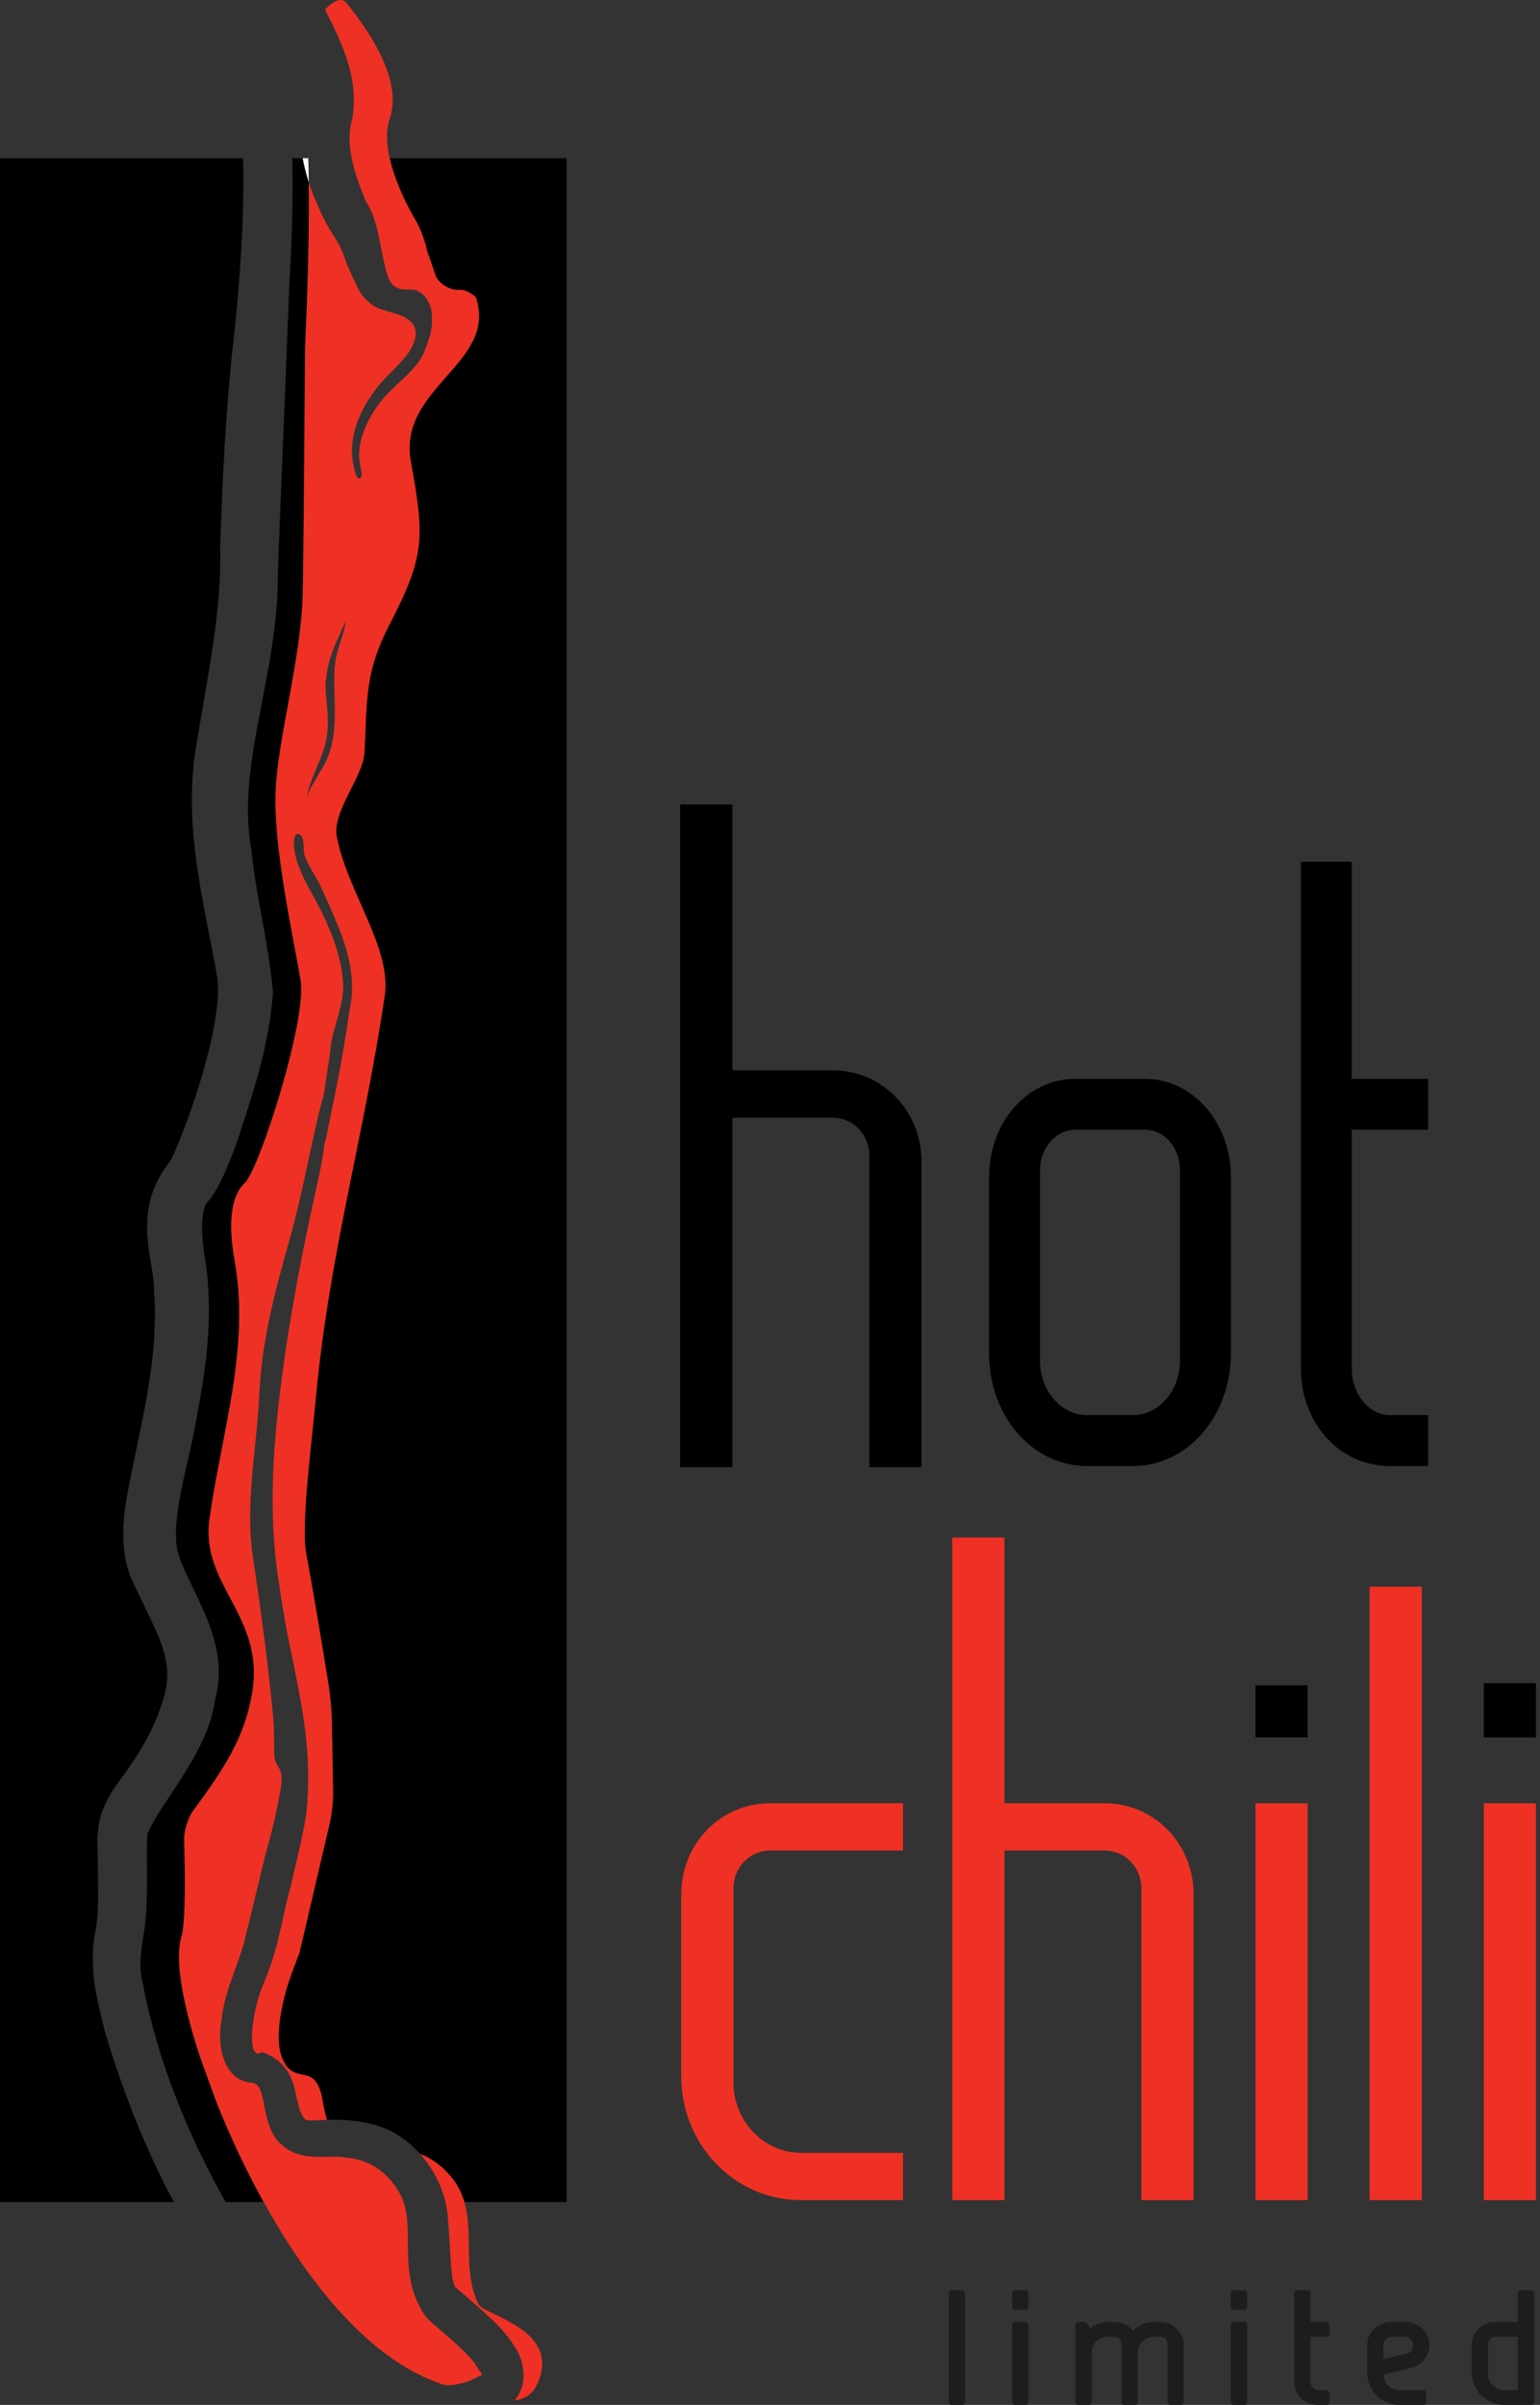 <svg xmlns="http://www.w3.org/2000/svg" width="107" height="167" viewBox="0 0 107 167"><rect x="0" y="0" width="107" height="167" fill="#333333" stroke="none"/><path fill="#1D1D1B" d="M66.924 167h-.881l-.125-.125v-7.708l.125-.125h.881l.124.125v7.708l-.124.125zM71.329 167h-.882l-.125-.125v-5.506l.125-.125h.882l.125.125v5.506l-.125.125zm0-6.606h-.882l-.125-.125v-1.102l.125-.125h.882l.125.125v1.102l-.125.125zM82.12 167h-.88l-.125-.125v-4.118c0-.271-.216-.492-.481-.492h-.463c-.616 0-1.119.503-1.119 1.119v3.491l-.125.125h-.881l-.125-.125v-4.118c0-.271-.216-.492-.48-.492h-.495c-.609 0-1.086.492-1.086 1.119v3.491l-.126.125h-.882l-.124-.125v-5.506l.124-.125h.552l.104.056.249.374c.328-.278.744-.43 1.188-.43h.495c.479 0 .944.221 1.273.596.382-.38.906-.596 1.457-.596h.463c.888 0 1.611.724 1.611 1.612v4.019l-.124.125zM86.527 167h-.882l-.125-.125v-5.506l.125-.125h.882l.124.125v5.506l-.124.125zm0-6.606h-.882l-.125-.125v-1.102l.125-.125h.882l.124.125v1.102l-.124.125zM92.252 167h-.659c-.936 0-1.667-.703-1.667-1.601v-6.232l.125-.125h.881l.125.125v2.077h1.195l.125.125v.771l-.125.125h-1.195v3.135c0 .32.24.579.536.579h.659l.125.125v.771l-.125.125zM98.97 167h-1.74c-1.234 0-2.238-1.01-2.238-2.251v-1.893c0-.903.731-1.612 1.667-1.612h.99c.935 0 1.667.709 1.667 1.612 0 .73-.558 1.413-1.297 1.586l-1.896.46c.022.598.511 1.076 1.106 1.076h1.74l.125.125v.771l-.124.126zm-2.312-4.735c-.291 0-.536.271-.536.592v.974l1.641-.402c.262-.058.423-.275.423-.571 0-.315-.251-.592-.537-.592h-.991zM106.459 167h-1.949c-1.24 0-2.25-1.01-2.25-2.251v-1.893c0-.903.713-1.612 1.622-1.612h1.571v-2.077l.125-.125h.881l.125.125v7.708l-.125.125zm-2.577-4.735c-.271 0-.491.221-.491.492v2.103c0 .617.502 1.119 1.119 1.119h.943v-3.714h-1.571z"/><path d="M75.531 101.804c-3.803 0-6.811-3.479-6.811-7.817v-12.26c0-3.78 2.655-6.808 5.971-6.808h4.864c3.313 0 5.969 3.027 5.969 6.808v12.259c0 4.338-3.008 7.817-6.81 7.817h-3.183zm3.184-3.534c1.812 0 3.271-1.71 3.271-3.779v-13.216c0-1.564-1.063-2.825-2.431-2.825h-4.864c-1.327 0-2.433 1.26-2.433 2.825v13.215c0 2.069 1.462 3.779 3.272 3.779h3.185zM99.226 98.27v3.534h-2.653c-3.493 0-6.186-2.978-6.186-6.76v-35.21h3.535v15.085h5.304v3.531h-5.304v16.593c0 1.766 1.191 3.226 2.65 3.226h2.654z"/><g fill="#EE3124"><path d="M55.627 152.778c-4.576 0-8.292-3.843-8.292-8.581v-12.645c0-3.518 2.72-6.329 6.163-6.329h9.245v3.279h-9.245c-1.404 0-2.537 1.171-2.537 2.625v13.493c0 2.673 2.128 4.874 4.666 4.874h7.116v3.283h-7.116zM76.767 125.224c3.442 0 6.163 2.812 6.163 6.329v21.226h-3.626v-21.65c0-1.454-1.133-2.625-2.537-2.625h-6.979v24.275h-3.625v-46.014h3.625v18.459h6.979zM87.232 125.224h3.623v27.555h-3.623v-27.555zM95.162 152.778v-42.593h3.626v42.593h-3.626zM103.093 125.224h3.625v27.555h-3.625v-27.555z"/></g><path d="M87.232 117.038h3.623v3.61h-3.623zM103.093 116.879h3.625v3.77h-3.625zM57.864 74.327c3.442 0 6.162 2.815 6.162 6.331v21.226h-3.624v-21.648c0-1.454-1.134-2.626-2.538-2.626h-6.979v24.274h-3.627v-46.012h3.627v18.456h6.979z"/><path d="M21.024 10.96l-.041-.251h-.678l.005.277h.719l-.005-.026z" fill="none"/><path d="M19.302 39.736c.085 7.084-2.93 13.286-1.833 19.305.318 3.283 1.13 5.981 1.501 9.895-.298 3.742-1.325 6.76-2.39 10.02-.476 1.361-1.321 3.676-2.248 4.61-.42.773-.326 2.426-.072 3.957.561 3.578.119 7.152-.531 10.532-.48 3.229-1.875 7.089-1.407 9.609.67 2.58 3.781 6.236 2.63 10.311-.474 3.723-3.699 7.018-4.715 9.382-.072 1.376.032 3.469-.071 5.216-.085 2.046-.699 3.462-.24 5.19 1.026 5.347 3.133 10.491 5.747 15.148h2.645c-2.208-3.982-3.42-7.323-3.42-7.323-.215-.6-.574-1.581-.795-2.182 0 0-2.304-6.262-1.49-8.929.371-1.225.182-6.711.182-6.711-.023-.642.276-1.574.664-2.081 1.982-2.702 3.583-4.974 4.087-8.297.789-5.212-3.624-7.358-2.993-11.89.83-5.959 2.835-11.85 1.757-17.913-.323-1.819-.518-4.282.694-5.431 1.011-.938 4.365-11.382 3.881-14.118-.644-3.652-1.872-9.251-1.734-13.036.127-3.621 1.757-9.185 1.882-13.698.057-2.037.155-16.195.155-16.195.002-.639.033-1.687.063-2.325 0 0 .261-5.362.202-10.132-.164-.513-.31-1.061-.423-1.665h-.719c.068 3.246-.056 6.154-.199 8.596l-.81 20.155zM6.544 134.49c.375-1.467.25-3.25.259-5.067l-.033-1.351c-.048-.451.087-1.673.31-2.218.65-1.71 1.351-2.265 1.774-2.975 1.031-1.441 1.79-2.809 2.276-4.232 1.189-3.173.081-4.575-1.969-8.945-1.028-2.298-.483-5.207-.145-6.802.364-1.889.781-3.751 1.123-5.555.506-2.8.752-5.367.562-7.722.083-1.994-1.731-5.504 1.181-9.066 1.216-2.588 3.566-9.25 3.234-12.571-.841-4.952-2.398-10.231-1.529-15.914.862-5.367 1.82-9.464 1.713-14.222.153-4.66.388-9.047.793-13.026.483-4.068.919-9.44.793-13.839h-16.886v141.925h12.076c-2.038-3.809-3.592-7.814-4.806-11.896-.457-1.982-1.056-3.753-.726-6.524zM27.075 10.986c.488 2.158 1.767 4.252 1.767 4.252.333.544.7 1.505.815 2.134l.642 1.855c.299.567 1.056.97 1.681.897 0 0 .425-.05 1.078.51 1.55 4.591-5.424 6.249-4.518 11.387.942 5.251 1.023 6.521-1.447 11.282-1.751 3.362-1.59 5.24-1.768 8.923-.083 1.716-2.279 4.139-1.926 5.903.782 3.909 3.818 7.7 3.326 11.04-1.425 9.681-3.867 17.996-4.785 27.94-.28 3.08-1.045 8.752-.663 10.784.764 4.094 1.568 9.221 1.568 9.221.1.63.195 1.671.209 2.31l.091 5.031c.008.638-.109 1.67-.267 2.288l-2.071 8.859c-.236.59-.595 1.575-.798 2.181 0 0-1.102 3.323-.433 5.062.859 2.229 2.382.046 2.862 3.166.071.465.167.854.279 1.193.974-.027 2.311.008 3.667.455 1.075.369 2.033 1.05 2.805 1.91.73.28 1.462.763 2.164 1.604.455.543.732 1.129.91 1.737h7.099v-141.924h-12.287z"/><g fill="#EE3124"><path d="M33.258 160.018c-1.137-2.212-.33-4.832-.996-7.107-.178-.608-.455-1.194-.91-1.737-.701-.841-1.433-1.323-2.164-1.604.852.949 1.472 2.118 1.761 3.341.069.292.123.586.153.882.215 2.396.178 4.47.529 5.034-.02-.048 1.184 1.019 1.847 1.594.792.753 1.596 1.361 2.471 2.837.211.421.484 1.036.41 2.02-.042.547-.306 1.035-.605 1.417.703-.104 1.271-.449 1.596-1.182 1.671-3.781-3.695-4.716-4.092-5.495zM29.677 160.988c-2.091-2.793-.875-5.837-1.635-8.078-.119-.35-.281-.682-.516-.988-.753-1.195-2.003-1.974-3.438-2.09-1.308-.272-3.378.494-4.847-1.235-1.155-1.5-.691-3.789-1.678-3.964-2.227-.118-2.48-3.01-2.164-4.373.197-2.073 1.253-3.979 1.656-5.753l1.382-5.691.239-.88c.248-.919.479-1.843.65-2.777.082-.453.19-.898.224-1.356.024-.316.03-.631-.107-.922-.114-.245-.295-.438-.345-.714-.068-.378-.046-.766-.055-1.148-.011-.53-.001-1.059-.049-1.589-.373-4.11-.956-8.223-1.565-12.304l.078.487c-.426-3.492.357-7.336.516-10.864.142-3.188.875-6.257 1.716-9.301l.316-1.131c1.093-3.859 1.628-7.424 2.447-10.327.149-1.031.316-2.059.454-3.079.069-1.367.993-3.055.876-4.709-.123-1.751-.748-3.368-1.513-4.929-.672-1.372-1.879-3.099-1.897-4.674-.002-.247.025-.861.415-.64.349.198.212 1.088.327 1.438.256.783.858 1.54 1.185 2.293 1.136 2.62 2.64 5.363 1.925 8.528-.538 3.846-1.189 6.615-1.629 8.89l-.087.214c-.111.933-.289 1.87-.491 2.778-1.094 4.905-2.02 9.681-2.623 14.678-.502 4.164-.754 8.383-.151 12.553.537 3.699.857 4.993.857 4.993.841 4.197 1.586 7.414 1.121 11.702-.302 1.888-.685 3.19-1.056 4.893-.605 2.107-.806 4.326-1.986 7.036-.809 2.019-1.104 5.261-.016 4.541 2.371.838 2.255 3.021 2.485 3.508.127.759.478 1.189.536 1.167.022.132.605.058 1.484.032-.113-.339-.208-.729-.279-1.193-.479-3.12-2.003-.938-2.862-3.166-.669-1.738.433-5.062.433-5.062.203-.605.562-1.591.798-2.181l2.071-8.859c.158-.618.275-1.65.267-2.288l-.091-5.031c-.014-.639-.109-1.68-.209-2.31 0 0-.805-5.127-1.568-9.221-.383-2.032.382-7.704.663-10.784.918-9.944 3.359-18.259 4.786-27.938.492-3.34-2.544-7.131-3.326-11.04-.354-1.764 1.843-4.187 1.926-5.903.178-3.683.016-5.561 1.768-8.923 2.47-4.761 2.389-6.031 1.447-11.282-.906-5.139 6.067-6.796 4.518-11.387-.653-.561-1.078-.51-1.078-.51-.625.073-1.382-.33-1.681-.897l-.642-1.855c-.115-.629-.483-1.59-.815-2.134 0 0-1.279-2.094-1.767-4.252-.215-.953-.277-1.918-.004-2.722.888-2.591-1.202-5.821-2.98-8.045-.354-.443-.93-.173-1.511.446 1.276 2.505 2.338 4.781 1.905 7.542-.271.93-.236 1.862-.052 2.779.206 1.026.598 2.034.983 3.001.793 1.197.91 2.669 1.226 4.032.125.544.272 1.395.686 1.81l.068.051c.161.094.333.166.509.208.376.04.781-.06 1.154.136.514.27.86.879.924 1.414.074.614.03 1.232-.162 1.831-.162.509-.36 1.117-.664 1.557-.751 1.084-1.926 1.853-2.73 2.892-.855 1.104-1.545 2.509-1.472 3.925l.024.182.124.704.025.105.005.067c.003.122-.05.316-.174.325-.188.013-.282-.451-.318-.581-.118-.416-.189-.888-.189-1.32 0-.603.109-1.202.292-1.775.326-1.016.893-1.946 1.562-2.771.727-.896 1.652-1.552 2.248-2.56.332-.599.534-1.31.015-1.85-.701-.729-1.953-.65-2.769-1.232-.363-.338-.699-.567-1.039-1.351l-.336-.712-.363-.809c-.32-.971-.177-.515-.353-.946-.228-.539-.389-.691-.983-1.691-.445-.886-.908-1.834-1.273-2.975.059 4.77-.202 10.132-.202 10.132-.03.638-.061 1.686-.063 2.325 0 0-.099 14.158-.155 16.195-.127 4.51-1.757 10.074-1.884 13.694-.138 3.784 1.09 9.384 1.734 13.036.484 2.736-2.87 13.18-3.881 14.118-1.212 1.149-1.018 3.612-.694 5.431 1.078 6.063-.928 11.954-1.757 17.913-.631 4.531 3.782 6.678 2.993 11.89-.503 3.323-2.105 5.595-4.087 8.297-.388.507-.688 1.439-.664 2.081 0 0 .188 5.486-.182 6.711-.813 2.667 1.49 8.929 1.49 8.929.221.601.58 1.582.795 2.182 0 0 1.212 3.341 3.42 7.323 2.708 4.885 6.914 10.736 12.24 12.596l.278.098.464.03c.672-.084 1.334-.229 1.915-.601.517-.108.164-.185-.211-.912-.894-1.108-2.134-2.047-3.327-3.134zm-7.117-109.171c.552-1.948-.139-3.529.124-4.869.12-1.583 1.355-3.617 1.304-3.867.106.512-.559 1.868-.688 2.878-.31 2.22.583 5.316-1.118 7.716-.422.778-.828 1.289-.886 1.906.081-1.152.892-2.467 1.264-3.764z"/></g><path fill="#fff" d="M21.418 10.986h-.388c.113.604.259 1.152.423 1.665-.006-.568-.017-1.125-.035-1.665z"/></svg>
